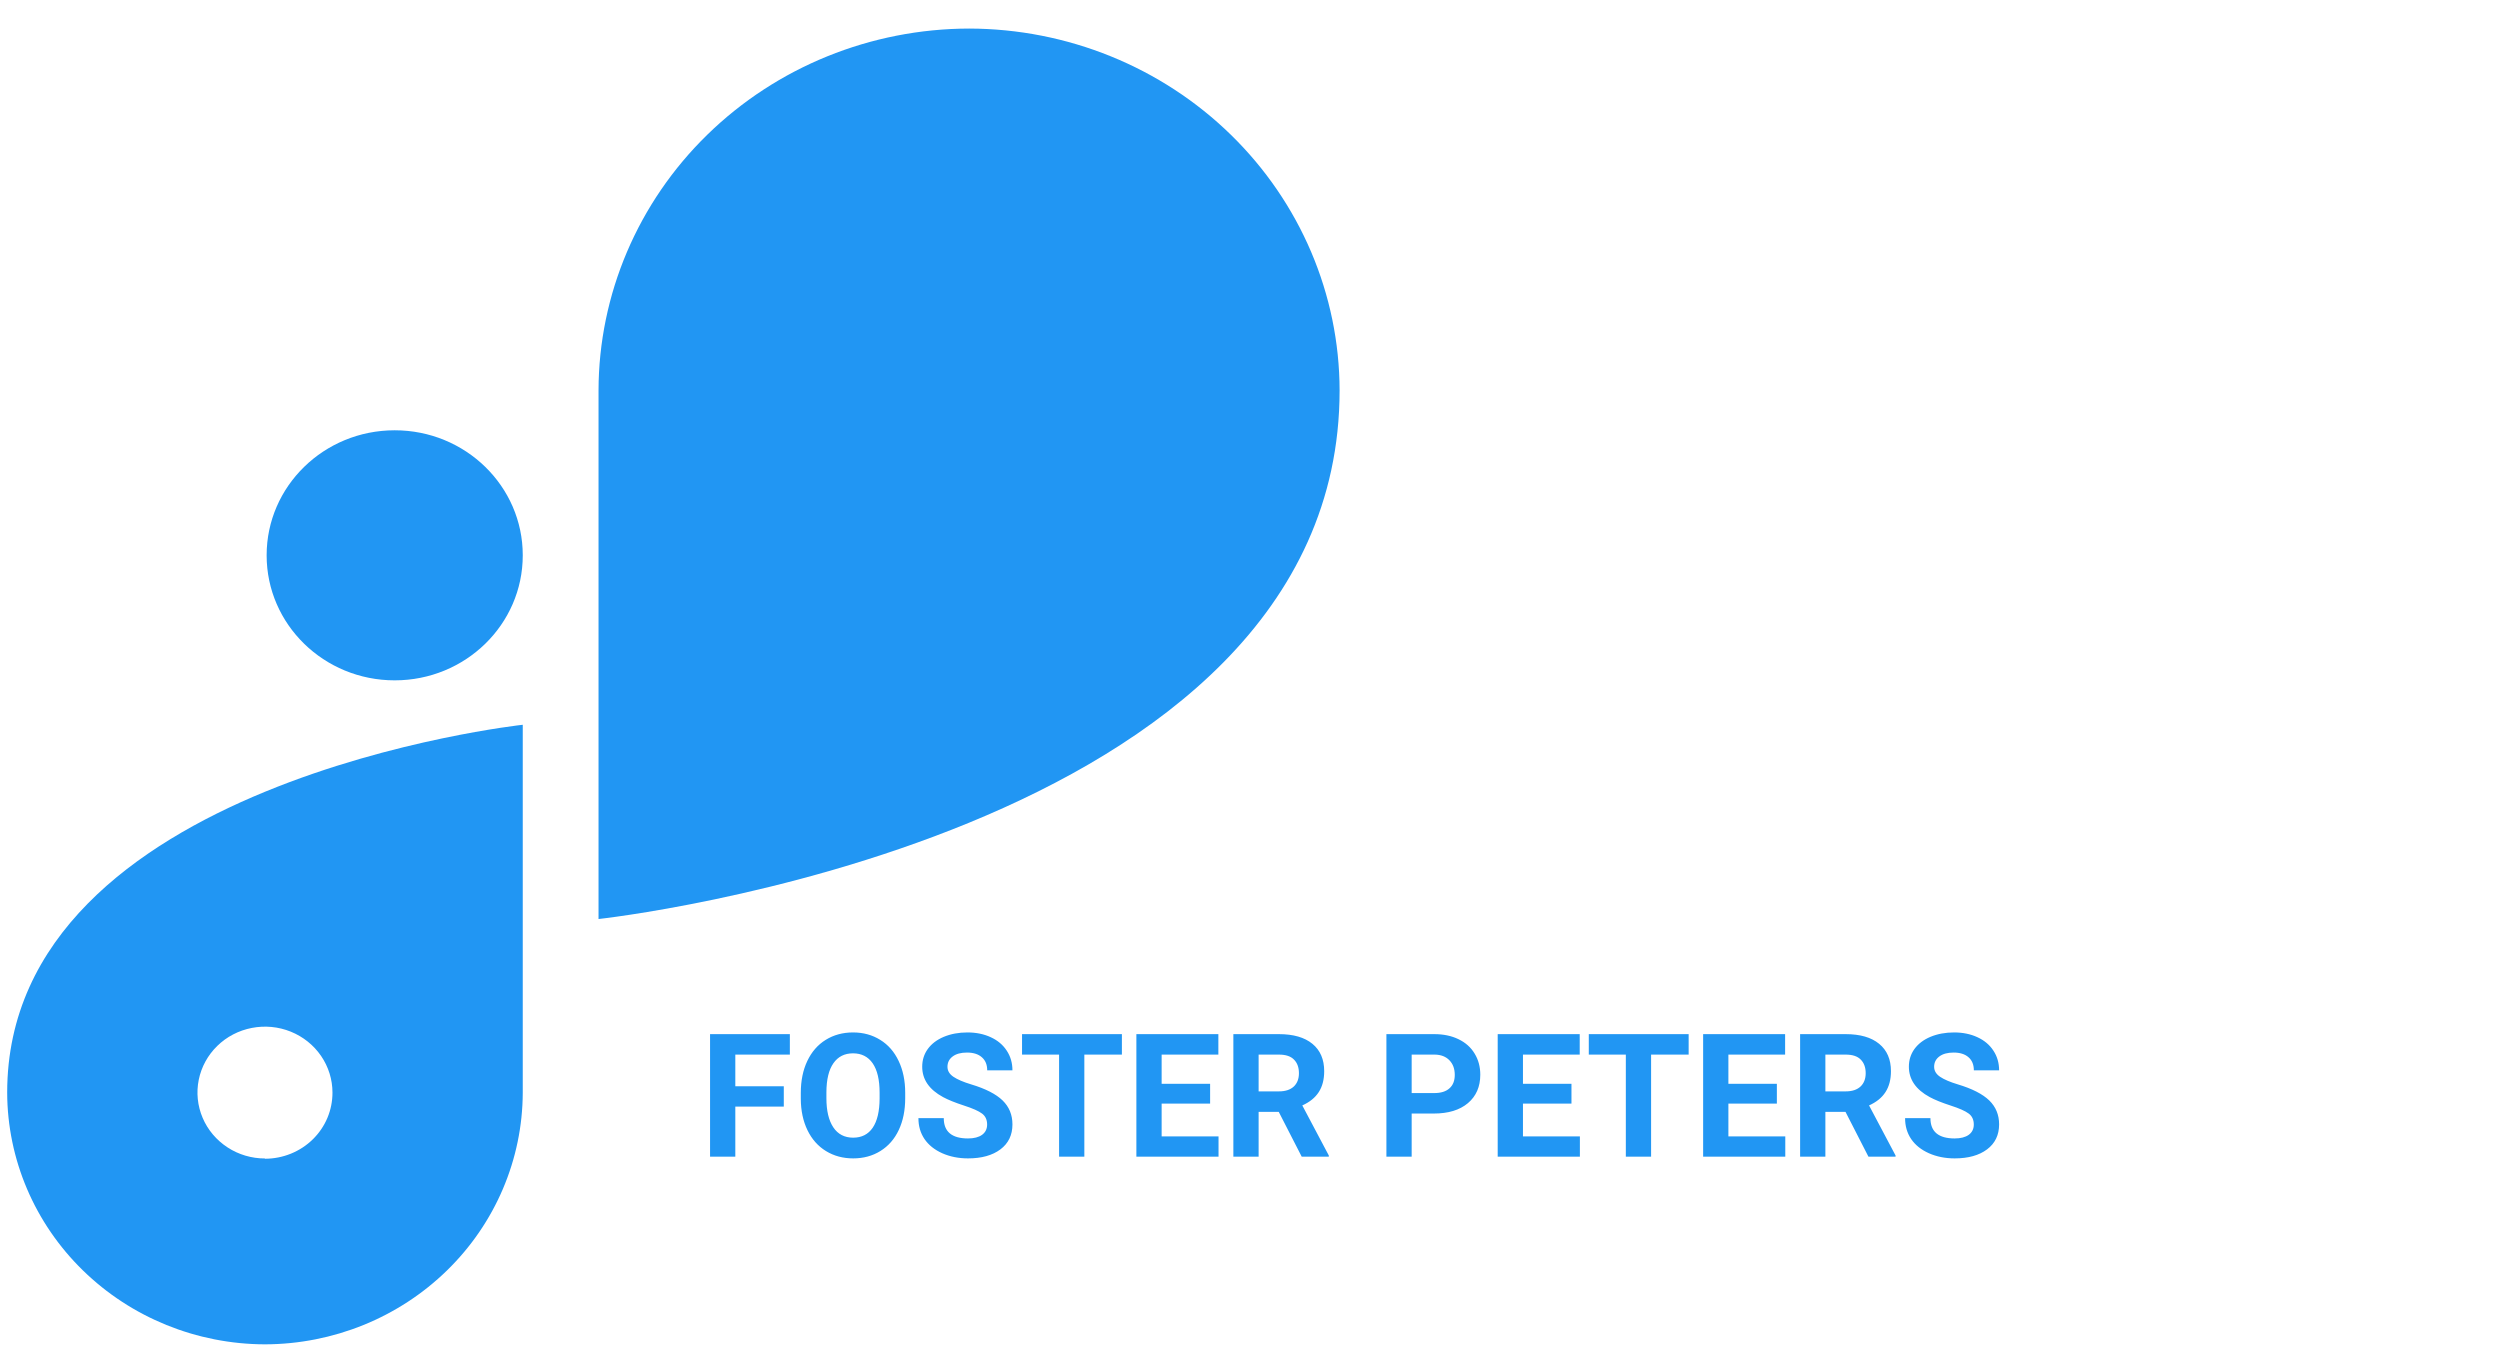 <svg width="87" height="47" viewBox="0 0 87 47" fill="none" xmlns="http://www.w3.org/2000/svg">
<path d="M13.737 14.974H13.734C11.274 14.974 9.279 16.921 9.279 19.323V19.326C9.279 21.729 11.274 23.676 13.734 23.676H13.737C16.197 23.676 18.192 21.729 18.192 19.326V19.323C18.192 16.921 16.197 14.974 13.737 14.974Z" fill="#2196F3"/>
<path d="M46.618 13.584C46.611 10.247 45.25 7.049 42.834 4.69C40.418 2.33 37.143 1.001 33.726 0.994V0.994C30.308 1 27.032 2.328 24.614 4.688C22.197 7.048 20.836 10.246 20.829 13.584V31.982C20.829 31.982 46.615 29.178 46.618 13.587V13.584Z" fill="#2196F3"/>
<path d="M0.25 38.021C0.256 40.343 1.203 42.568 2.884 44.209C4.565 45.851 6.843 46.777 9.221 46.783C11.598 46.777 13.876 45.852 15.557 44.21C17.238 42.569 18.185 40.345 18.192 38.024V25.222C18.192 25.222 0.25 27.174 0.25 38.021ZM9.221 40.315C8.756 40.315 8.302 40.181 7.916 39.928C7.53 39.676 7.228 39.318 7.051 38.899C6.873 38.48 6.826 38.019 6.917 37.574C7.008 37.129 7.231 36.72 7.56 36.399C7.888 36.078 8.307 35.86 8.763 35.772C9.218 35.683 9.691 35.728 10.12 35.902C10.549 36.076 10.916 36.37 11.174 36.747C11.432 37.124 11.57 37.568 11.57 38.021C11.571 38.323 11.511 38.622 11.394 38.902C11.276 39.181 11.104 39.435 10.885 39.649C10.667 39.863 10.408 40.032 10.122 40.148C9.836 40.264 9.53 40.324 9.221 40.324V40.315Z" fill="#2196F3"/>
<path d="M27.276 38.51H25.589V40.253H24.71V35.988H27.487V36.7H25.589V37.801H27.276V38.51ZM31.501 38.217C31.501 38.637 31.427 39.005 31.278 39.322C31.13 39.638 30.917 39.882 30.64 40.054C30.364 40.226 30.048 40.312 29.69 40.312C29.337 40.312 29.021 40.227 28.744 40.057C28.467 39.887 28.252 39.645 28.1 39.331C27.947 39.014 27.87 38.651 27.868 38.241V38.03C27.868 37.61 27.943 37.241 28.094 36.922C28.246 36.602 28.46 36.357 28.735 36.187C29.013 36.015 29.329 35.929 29.685 35.929C30.04 35.929 30.355 36.015 30.631 36.187C30.908 36.357 31.122 36.602 31.273 36.922C31.425 37.241 31.501 37.609 31.501 38.027V38.217ZM30.61 38.024C30.61 37.577 30.53 37.237 30.37 37.004C30.21 36.772 29.981 36.656 29.685 36.656C29.39 36.656 29.162 36.771 29.002 37.002C28.842 37.23 28.761 37.566 28.759 38.009V38.217C28.759 38.653 28.839 38.991 28.999 39.231C29.159 39.471 29.39 39.591 29.69 39.591C29.985 39.591 30.212 39.476 30.37 39.246C30.528 39.013 30.608 38.675 30.61 38.232V38.024ZM34.352 39.134C34.352 38.968 34.293 38.841 34.176 38.753C34.059 38.664 33.848 38.57 33.543 38.472C33.238 38.373 32.997 38.275 32.819 38.179C32.335 37.917 32.093 37.565 32.093 37.122C32.093 36.891 32.157 36.686 32.286 36.506C32.417 36.325 32.603 36.183 32.846 36.081C33.09 35.98 33.363 35.929 33.666 35.929C33.971 35.929 34.242 35.985 34.48 36.096C34.719 36.206 34.903 36.361 35.034 36.562C35.167 36.763 35.233 36.992 35.233 37.248H34.355C34.355 37.052 34.293 36.901 34.17 36.794C34.047 36.684 33.874 36.629 33.651 36.629C33.437 36.629 33.27 36.675 33.15 36.767C33.031 36.857 32.972 36.976 32.972 37.124C32.972 37.263 33.041 37.379 33.18 37.473C33.32 37.567 33.526 37.655 33.798 37.737C34.298 37.887 34.662 38.074 34.891 38.296C35.119 38.519 35.233 38.796 35.233 39.128C35.233 39.498 35.094 39.788 34.815 39.998C34.535 40.208 34.159 40.312 33.687 40.312C33.358 40.312 33.06 40.252 32.79 40.133C32.52 40.012 32.315 39.847 32.172 39.638C32.031 39.429 31.961 39.187 31.961 38.912H32.843C32.843 39.382 33.124 39.618 33.687 39.618C33.895 39.618 34.059 39.576 34.176 39.492C34.293 39.406 34.352 39.287 34.352 39.134ZM39.042 36.7H37.735V40.253H36.856V36.7H35.567V35.988H39.042V36.7ZM42.112 38.405H40.425V39.547H42.405V40.253H39.546V35.988H42.399V36.7H40.425V37.716H42.112V38.405ZM44.5 38.692H43.8V40.253H42.921V35.988H44.506C45.01 35.988 45.398 36.1 45.672 36.325C45.945 36.549 46.082 36.867 46.082 37.277C46.082 37.568 46.019 37.811 45.892 38.006C45.767 38.2 45.576 38.354 45.32 38.469L46.243 40.212V40.253H45.3L44.5 38.692ZM43.8 37.98H44.509C44.73 37.98 44.9 37.924 45.022 37.813C45.143 37.7 45.203 37.544 45.203 37.347C45.203 37.146 45.145 36.988 45.03 36.873C44.917 36.757 44.742 36.7 44.506 36.7H43.8V37.98ZM49.126 38.751V40.253H48.247V35.988H49.911C50.231 35.988 50.513 36.046 50.755 36.164C50.999 36.281 51.187 36.448 51.317 36.665C51.448 36.879 51.514 37.124 51.514 37.4C51.514 37.818 51.37 38.148 51.083 38.39C50.798 38.63 50.402 38.751 49.897 38.751H49.126ZM49.126 38.039H49.911C50.144 38.039 50.32 37.984 50.441 37.874C50.565 37.765 50.626 37.609 50.626 37.406C50.626 37.197 50.565 37.028 50.441 36.899C50.318 36.77 50.148 36.704 49.932 36.7H49.126V38.039ZM54.687 38.405H52.999V39.547H54.98V40.253H52.12V35.988H54.974V36.7H52.999V37.716H54.687V38.405ZM58.765 36.7H57.458V40.253H56.579V36.7H55.29V35.988H58.765V36.7ZM61.835 38.405H60.148V39.547H62.128V40.253H59.269V35.988H62.122V36.7H60.148V37.716H61.835V38.405ZM64.223 38.692H63.523V40.253H62.644V35.988H64.228C64.732 35.988 65.121 36.1 65.394 36.325C65.668 36.549 65.805 36.867 65.805 37.277C65.805 37.568 65.741 37.811 65.614 38.006C65.489 38.2 65.299 38.354 65.043 38.469L65.966 40.212V40.253H65.022L64.223 38.692ZM63.523 37.98H64.231C64.452 37.98 64.623 37.924 64.744 37.813C64.865 37.7 64.926 37.544 64.926 37.347C64.926 37.146 64.868 36.988 64.753 36.873C64.64 36.757 64.465 36.7 64.228 36.7H63.523V37.98ZM68.688 39.134C68.688 38.968 68.629 38.841 68.512 38.753C68.394 38.664 68.184 38.57 67.879 38.472C67.574 38.373 67.333 38.275 67.155 38.179C66.671 37.917 66.429 37.565 66.429 37.122C66.429 36.891 66.493 36.686 66.622 36.506C66.753 36.325 66.939 36.183 67.182 36.081C67.426 35.98 67.699 35.929 68.002 35.929C68.307 35.929 68.578 35.985 68.816 36.096C69.055 36.206 69.239 36.361 69.37 36.562C69.503 36.763 69.569 36.992 69.569 37.248H68.69C68.69 37.052 68.629 36.901 68.506 36.794C68.383 36.684 68.21 36.629 67.987 36.629C67.772 36.629 67.606 36.675 67.486 36.767C67.367 36.857 67.308 36.976 67.308 37.124C67.308 37.263 67.377 37.379 67.516 37.473C67.656 37.567 67.862 37.655 68.134 37.737C68.634 37.887 68.998 38.074 69.227 38.296C69.455 38.519 69.569 38.796 69.569 39.128C69.569 39.498 69.43 39.788 69.15 39.998C68.871 40.208 68.495 40.312 68.022 40.312C67.694 40.312 67.395 40.252 67.126 40.133C66.856 40.012 66.65 39.847 66.508 39.638C66.367 39.429 66.297 39.187 66.297 38.912H67.179C67.179 39.382 67.46 39.618 68.022 39.618C68.231 39.618 68.394 39.576 68.512 39.492C68.629 39.406 68.688 39.287 68.688 39.134Z" fill="#2196F3"/>
</svg>
